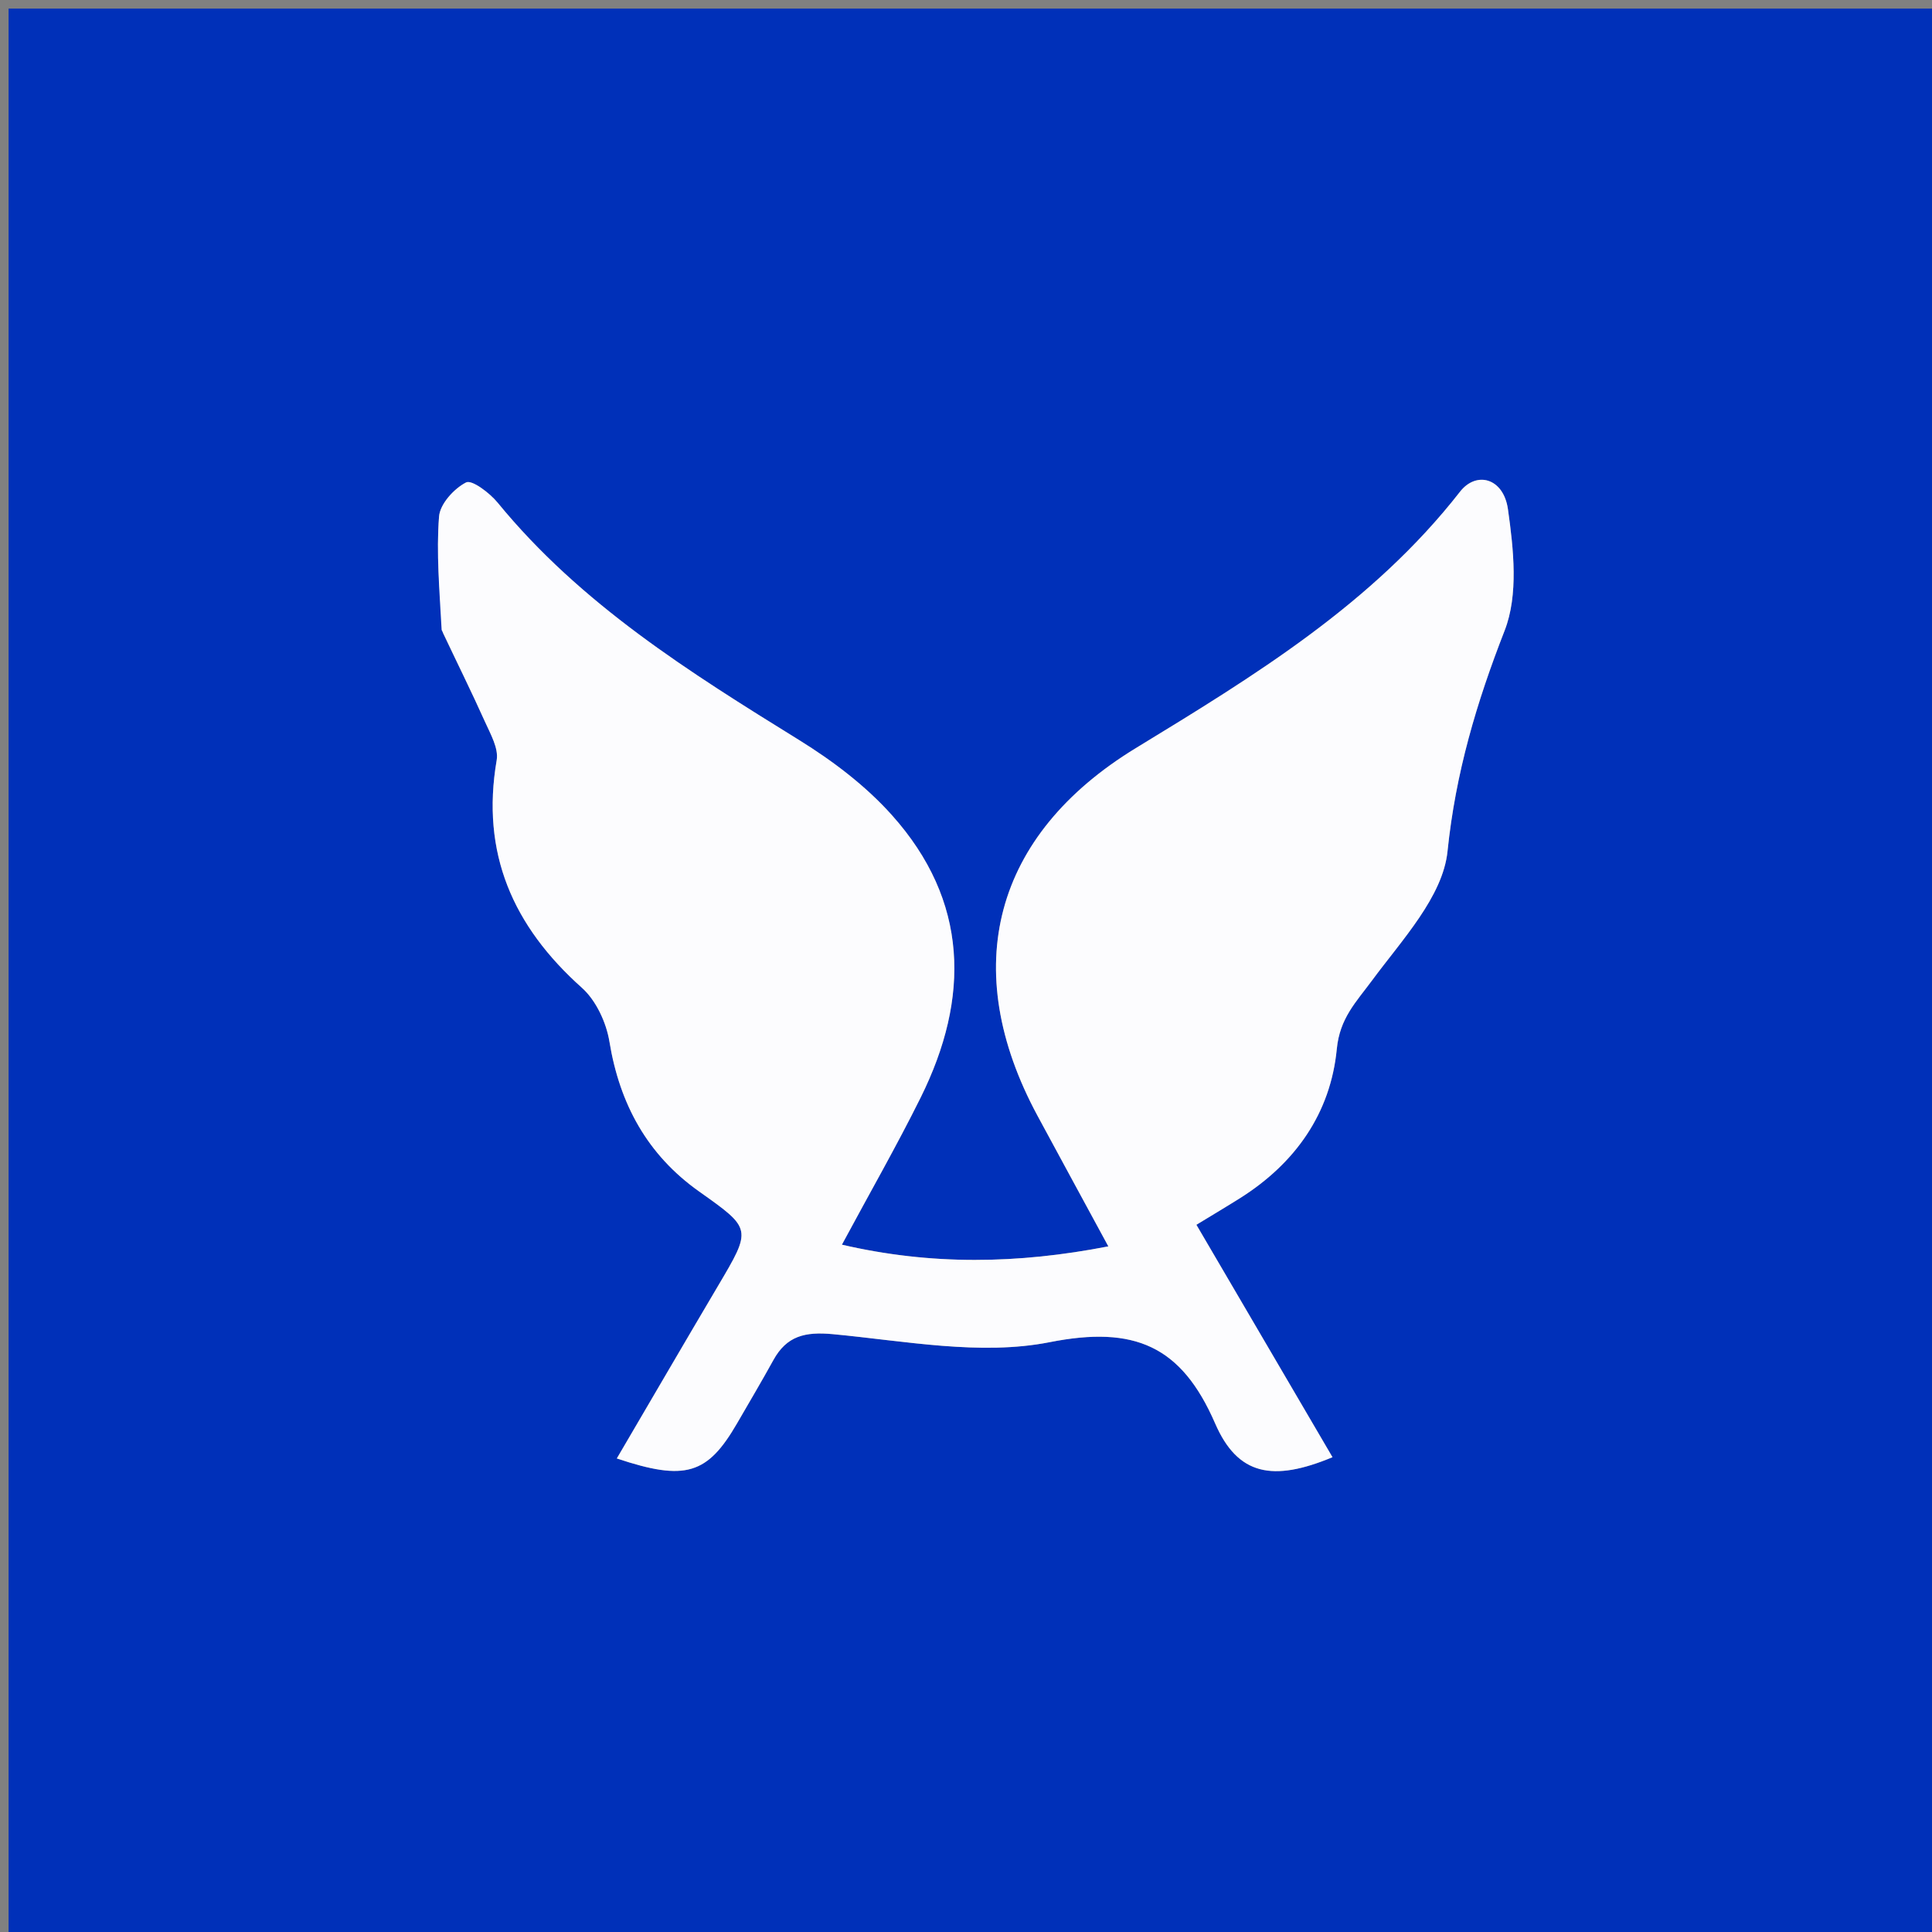 <svg version="1.1" id="Layer_1" xmlns="http://www.w3.org/2000/svg" xmlns:xlink="http://www.w3.org/1999/xlink" x="0px" y="0px"
	 width="100%" viewBox="0 0 225 225" enable-background="new 0 0 225 225" xml:space="preserve">
<rect x="0" y="0" width="225" height="225" fill="#808080" stroke="none"/>
<path fill="#0030B9" opacity="1" stroke="none" 
	d="
M107,226 
	C71.333,226 36.167,226 1,226 
	C1,151 1,76 1,1 
	C76,1 151,1 226,1 
	C226,76 226,151 226,226 
	C186.5,226 147,226 107,226 
M51.586,73.739 
	C53.224,77.167 54.917,80.569 56.472,84.034 
	C57.116,85.469 58.082,87.144 57.844,88.528 
	C55.985,99.36 59.742,107.868 67.763,115.032 
	C69.414,116.506 70.607,119.07 70.973,121.301 
	C72.168,128.586 75.387,134.483 81.423,138.762 
	C87.571,143.12 87.568,143.085 83.627,149.749 
	C79.694,156.4 75.806,163.078 71.835,169.851 
	C79.841,172.531 82.396,171.706 85.846,165.747 
	C87.26,163.303 88.7,160.873 90.063,158.401 
	C91.62,155.576 93.754,155.072 96.998,155.376 
	C105.406,156.165 114.188,157.901 122.239,156.311 
	C132.13,154.356 137.589,156.732 141.517,165.776 
	C144.144,171.824 148.235,172.601 155.181,169.705 
	C149.912,160.707 144.672,151.757 139.332,142.637 
	C141.322,141.424 142.884,140.5 144.418,139.532 
	C150.852,135.476 154.959,129.649 155.684,122.157 
	C156.03,118.575 157.926,116.704 159.793,114.175 
	C163.265,109.468 168.036,104.422 168.578,99.139 
	C169.512,90.039 171.954,81.826 175.229,73.437 
	C176.854,69.277 176.271,63.95 175.615,59.303 
	C175.102,55.67 171.946,54.814 170.031,57.268 
	C159.862,70.301 146.094,78.701 132.286,87.121 
	C115.687,97.244 111.591,112.812 120.827,129.935 
	C123.49,134.871 126.173,139.796 129.077,145.152 
	C118.503,147.211 108.446,147.366 98.048,144.955 
	C101.289,138.925 104.426,133.451 107.224,127.809 
	C112.987,116.186 112.819,104.924 103.855,94.914 
	C100.805,91.507 96.979,88.611 93.069,86.19 
	C80.305,78.288 67.626,70.36 57.953,58.537 
	C57.031,57.41 54.955,55.841 54.283,56.184 
	C52.875,56.901 51.245,58.693 51.132,60.153 
	C50.804,64.399 51.179,68.7 51.586,73.739 
z"/>
<path fill="#FCFCFE" opacity="1" stroke="none" 
	d="
M51.432,73.359 
	C51.179,68.7 50.804,64.399 51.132,60.153 
	C51.245,58.693 52.875,56.901 54.283,56.184 
	C54.955,55.841 57.031,57.41 57.953,58.537 
	C67.626,70.36 80.305,78.288 93.069,86.19 
	C96.979,88.611 100.805,91.507 103.855,94.914 
	C112.819,104.924 112.987,116.186 107.224,127.809 
	C104.426,133.451 101.289,138.925 98.048,144.955 
	C108.446,147.366 118.503,147.211 129.077,145.152 
	C126.173,139.796 123.49,134.871 120.827,129.935 
	C111.591,112.812 115.687,97.244 132.286,87.121 
	C146.094,78.701 159.862,70.301 170.031,57.268 
	C171.946,54.814 175.102,55.67 175.615,59.303 
	C176.271,63.95 176.854,69.277 175.229,73.437 
	C171.954,81.826 169.512,90.039 168.578,99.139 
	C168.036,104.422 163.265,109.468 159.793,114.175 
	C157.926,116.704 156.03,118.575 155.684,122.157 
	C154.959,129.649 150.852,135.476 144.418,139.532 
	C142.884,140.5 141.322,141.424 139.332,142.637 
	C144.672,151.757 149.912,160.707 155.181,169.705 
	C148.235,172.601 144.144,171.824 141.517,165.776 
	C137.589,156.732 132.13,154.356 122.239,156.311 
	C114.188,157.901 105.406,156.165 96.998,155.376 
	C93.754,155.072 91.62,155.576 90.063,158.401 
	C88.7,160.873 87.26,163.303 85.846,165.747 
	C82.396,171.706 79.841,172.531 71.835,169.851 
	C75.806,163.078 79.694,156.4 83.627,149.749 
	C87.568,143.085 87.571,143.12 81.423,138.762 
	C75.387,134.483 72.168,128.586 70.973,121.301 
	C70.607,119.07 69.414,116.506 67.763,115.032 
	C59.742,107.868 55.985,99.36 57.844,88.528 
	C58.082,87.144 57.116,85.469 56.472,84.034 
	C54.917,80.569 53.224,77.167 51.432,73.359 
z"/>
</svg>